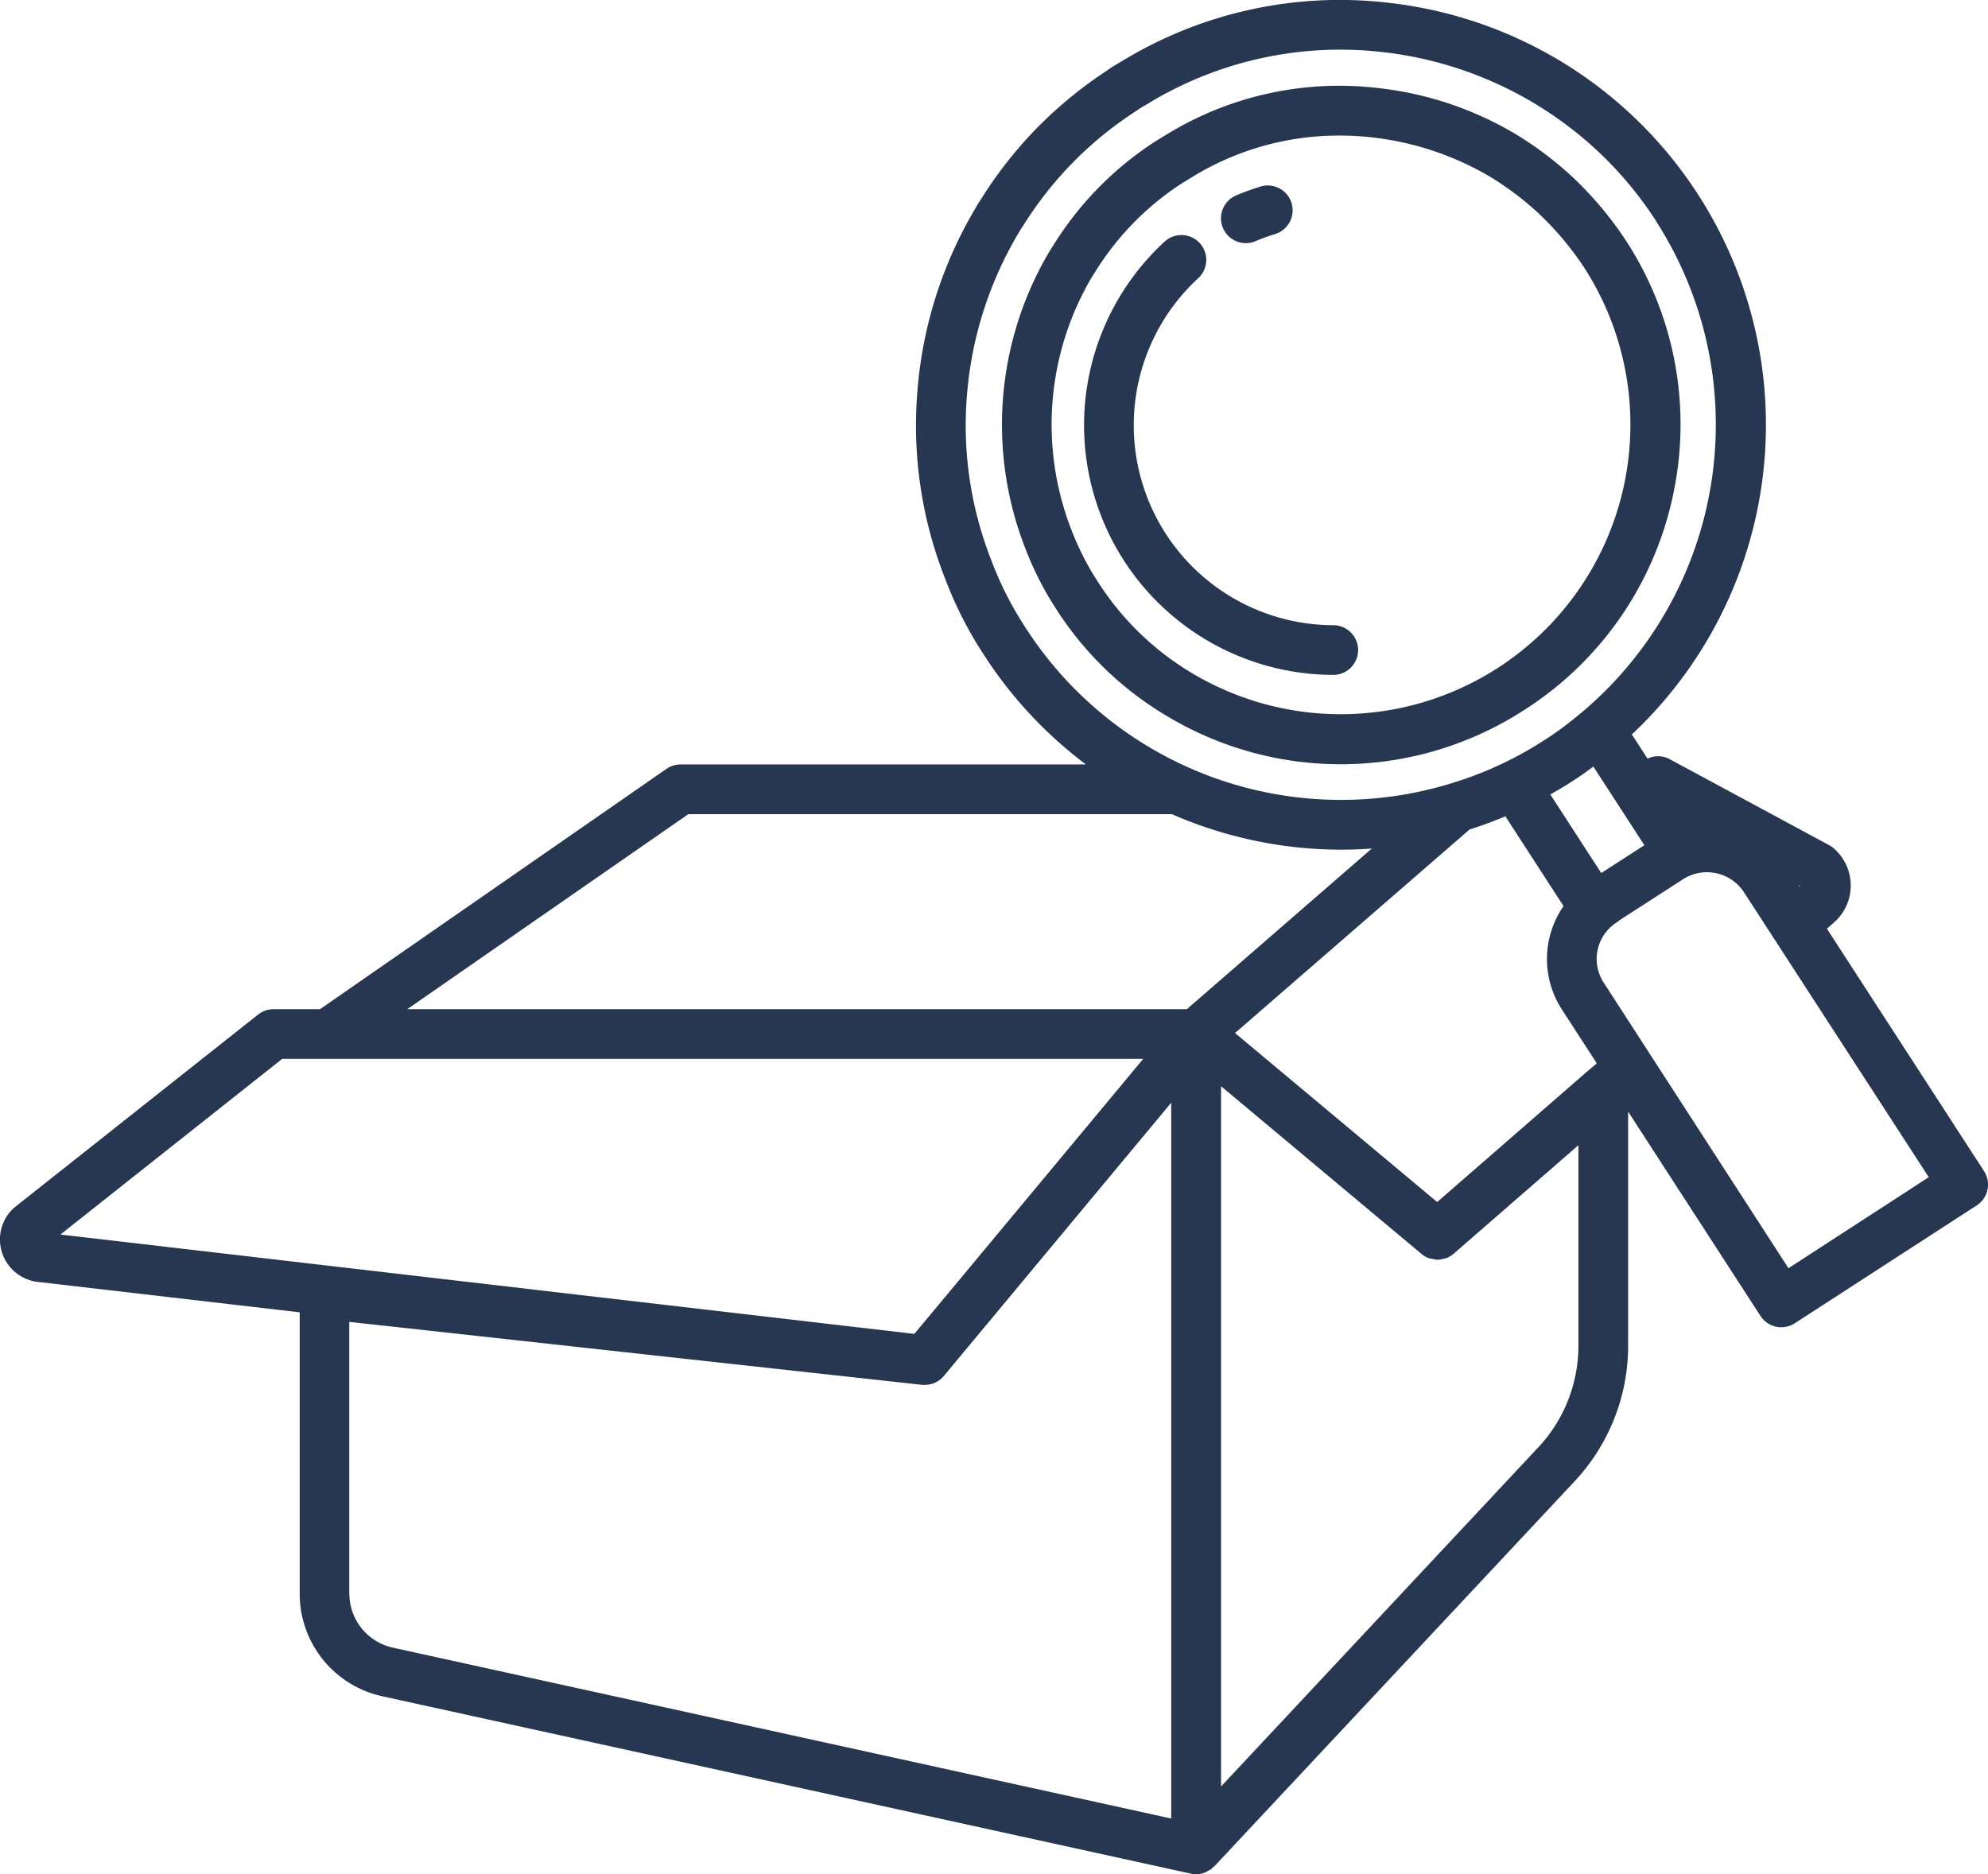 <svg xmlns="http://www.w3.org/2000/svg" width="80.001" height="75.435" viewBox="0 0 80.001 75.435">
  <g id="noun_not_found_2503986" data-name="noun_not found_2503986" transform="translate(-10 -12.282)">
    <g id="Group_1054" data-name="Group 1054">
      <path id="Path_676" data-name="Path 676" d="M71.382,40.83a13.582,13.582,0,0,0,5.938-8.593h0a13.55,13.55,0,0,0-1.9-10.289,14.413,14.413,0,0,0-2.147-2.55,14.094,14.094,0,0,0-2.339-1.753,13.746,13.746,0,0,0-5.477-1.819,13.293,13.293,0,0,0-8.56,1.9l-.383.233A13.383,13.383,0,0,0,52.422,22.1l-.2.318A13.673,13.673,0,0,0,51.24,34.3,12.974,12.974,0,0,0,52.5,36.79a13.4,13.4,0,0,0,4.48,4.324,13.576,13.576,0,0,0,14.4-.284ZM54.182,35.7a11.034,11.034,0,0,1-1.075-2.116,11.677,11.677,0,0,1,.82-10.13l.186-.294a11.376,11.376,0,0,1,3.463-3.509l.367-.223A11.275,11.275,0,0,1,63.9,17.738a11.954,11.954,0,0,1,6.011,1.627,12.1,12.1,0,0,1,2,1.5,12.38,12.38,0,0,1,1.836,2.181A11.658,11.658,0,0,1,58,39.393,11.438,11.438,0,0,1,54.182,35.7Z" fill="#273751"/>
      <path id="Path_677" data-name="Path 677" d="M60.136,22.068a1,1,0,0,0,.391-.08,7.812,7.812,0,0,1,.77-.281,1,1,0,1,0-.586-1.912,10.1,10.1,0,0,0-.965.352,1,1,0,0,0,.391,1.921Z" fill="#273751"/>
      <path id="Path_678" data-name="Path 678" d="M64.653,38.445a1,1,0,0,0-1-1,8.048,8.048,0,0,1-5.441-13.96,1,1,0,1,0-1.357-1.469,10.048,10.048,0,0,0,6.8,17.429A1,1,0,0,0,64.653,38.445Z" fill="#273751"/>
      <path id="Path_679" data-name="Path 679" d="M89.839,59.413,83.518,49.66l.29-.253a1.981,1.981,0,0,0-.021-2.987,1.048,1.048,0,0,0-.176-.121L77.178,42.83a.985.985,0,0,0-.879-.015l-.6-.927c-.01-.016-.027-.024-.038-.039a17.091,17.091,0,0,0-9.81-29.458A16.84,16.84,0,0,0,55.1,14.773c-.149.087-.3.174-.446.273-.028.019-.056.04-.082.061a16.766,16.766,0,0,0-5.052,5.125c-.106.159-.2.305-.258.417a17.008,17.008,0,0,0-2.345,7.393,16.77,16.77,0,0,0,1.1,7.486,15.75,15.75,0,0,0,1.592,3.134A17.1,17.1,0,0,0,53.7,43.05H37.389a1,1,0,0,0-.57.178L22.878,52.9H21.007a1,1,0,0,0-.621.216l-9.8,7.761a1.007,1.007,0,0,0-.087.078,1.72,1.72,0,0,0,1.051,2.925L22.06,65.1V76.433a4.225,4.225,0,0,0,3.353,4.127l32.512,7.133a.945.945,0,0,0,.578-.052.972.972,0,0,0,.1-.057.985.985,0,0,0,.16-.089c.018-.014.025-.037.042-.053s.044-.024.062-.043L73.333,71.936a7.976,7.976,0,0,0,2.186-5.513v-9.4l5.325,8.221a1,1,0,0,0,.63.435,1.013,1.013,0,0,0,.209.022,1,1,0,0,0,.544-.161L89.544,60.8A1,1,0,0,0,89.839,59.413ZM82.418,47.964l-.036-.056.062.033ZM76.173,46.3l-1.735,1.12-2.05-3.162c.294-.167.586-.338.872-.523.342-.221.612-.414.86-.6ZM73.883,55.4c-.006.005-.014.008-.02.013l-6.028,5.249L59.7,53.86l9.44-8.194c.489-.152.971-.332,1.448-.533.009.016.01.034.02.049L72.92,48.75a3.74,3.74,0,0,0-.048,4.191l1.385,2.138Zm-22.6-17.835a13.828,13.828,0,0,1-1.4-2.757,14.816,14.816,0,0,1-.971-6.616A15.08,15.08,0,0,1,51,21.641c.052-.095.112-.189.2-.316a14.815,14.815,0,0,1,4.534-4.584,1,1,0,0,0,.1-.072c.093-.06.188-.115.3-.178a14.874,14.874,0,0,1,9.5-2.113,15.163,15.163,0,0,1,8.655,3.979,15,15,0,0,1,2.354,2.82l0,.006a15.136,15.136,0,0,1-3.491,20.175,11.15,11.15,0,0,1-.976.694,14.683,14.683,0,0,1-3.832,1.775,15.09,15.09,0,0,1-17.058-6.257ZM37.7,45.05H57.157a17.05,17.05,0,0,0,6.805,1.43q.622,0,1.243-.046L57.761,52.9H26.389ZM21.355,54.9h34.65l-7.294,8.769-1.916,2.3-34.363-4Zm2.7,21.537V65.485l23.048,2.534h.008c.034,0,.068.006.1.006.011,0,.021-.007.033-.007a.969.969,0,0,0,.383-.085l.02-.011a.993.993,0,0,0,.333-.257l9.152-11V85.474L25.827,78.6A2.222,2.222,0,0,1,24.06,76.433Zm47.817-5.869L59.138,84.184V56l8.067,6.751a1,1,0,0,0,.308.175.973.973,0,0,0,.137.024,1.006,1.006,0,0,0,.2.034h0a1,1,0,0,0,.275-.049c.022-.007.046,0,.068-.013a.986.986,0,0,0,.309-.183l5.016-4.364v8.051A5.986,5.986,0,0,1,71.877,70.565Zm10.1-7.243L74.546,51.847A1.748,1.748,0,0,1,75.07,49.4a.912.912,0,0,0,.1-.078l2.549-1.646a1.781,1.781,0,0,1,2.472.533l7.426,11.453Z" fill="#273751"/>
    </g>
  </g>
</svg>

